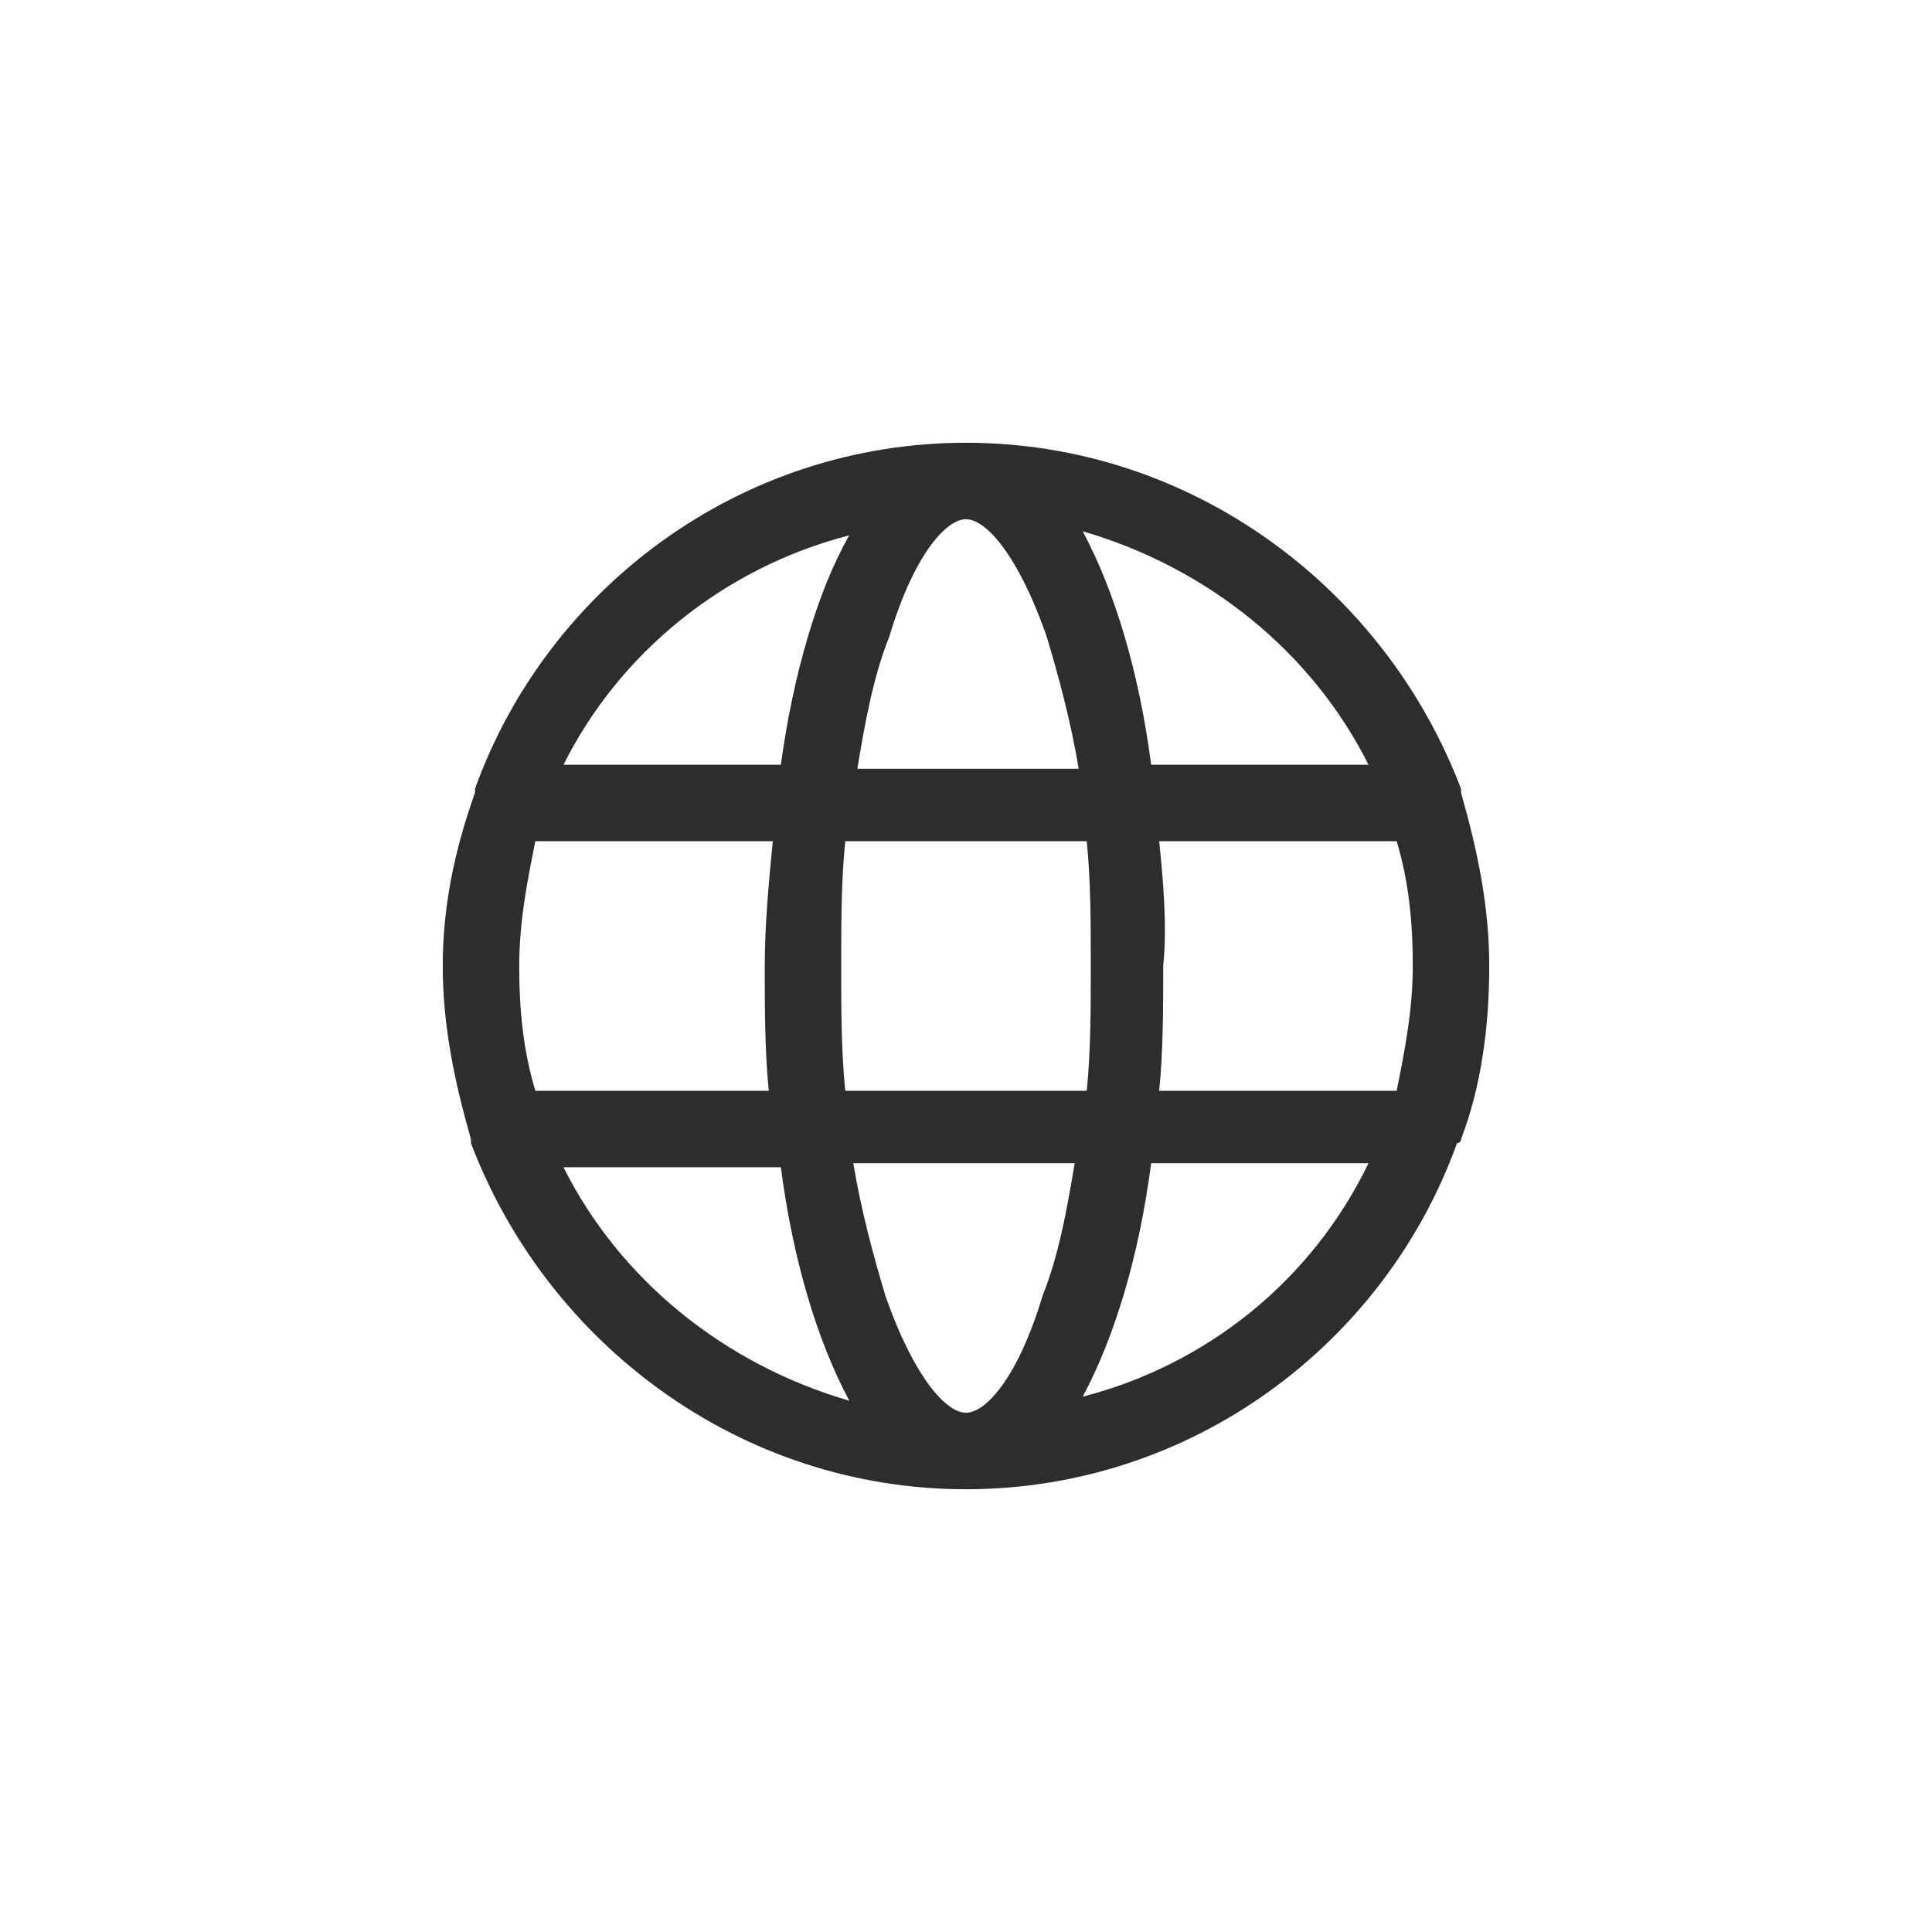 <?xml version="1.0" encoding="utf-8"?>
<!-- Generator: Adobe Illustrator 25.0.1, SVG Export Plug-In . SVG Version: 6.00 Build 0)  -->
<svg version="1.1" id="圖層_1" xmlns="http://www.w3.org/2000/svg" xmlns:xlink="http://www.w3.org/1999/xlink" x="0px" y="0px"
	 viewBox="0 0 48 48" style="enable-background:new 0 0 48 48;" xml:space="preserve">
<style type="text/css">
	.st0{fill:none;stroke:#000000;stroke-opacity:0;}
	.st1{fill-rule:evenodd;clip-rule:evenodd;fill:#2D2D2D;}
</style>
<g id="Symbols">
	<g id="block_x2F_head" transform="translate(-1608, -15)">
		<g id="Group-2" transform="translate(1601, 15)">
			<g id="Group" transform="translate(7, 0)">
				<circle id="Oval-Copy-3" class="st0" cx="24" cy="24" r="24"/>
				<g id="Fill-1" transform="translate(11, 11)">
					<path class="st1" d="M15.9,23.7c0.8-1.5,1.4-3.5,1.7-5.8H23C21.6,20.8,19,22.9,15.9,23.7L15.9,23.7z M3,18h5.4
						c0.3,2.3,0.9,4.3,1.7,5.8C7,22.9,4.4,20.8,3,18L3,18z M10.1,2.3C9.3,3.7,8.7,5.8,8.4,8H3C4.4,5.2,7,3.1,10.1,2.3L10.1,2.3z
						 M23,8h-5.4c-0.3-2.3-0.9-4.3-1.7-5.8C19,3.1,21.6,5.2,23,8L23,8z M17.8,9.9h5.9c0.3,1,0.4,2,0.4,3.1c0,1.1-0.2,2.1-0.4,3.1
						h-5.9c0.1-1,0.1-2.1,0.1-3.1C18,12,17.9,10.9,17.8,9.9L17.8,9.9z M13,1.9c0.5,0,1.3,0.9,2,2.9c0.3,1,0.6,2.1,0.8,3.3h-5.5
						c0.2-1.2,0.4-2.3,0.8-3.3C11.7,2.8,12.5,1.9,13,1.9L13,1.9z M1.9,13c0-1.1,0.2-2.1,0.4-3.1h5.9C8.1,10.9,8,12,8,13
						c0,1,0,2.1,0.1,3.1H2.3C2,15.1,1.9,14.1,1.9,13L1.9,13z M10,16.1c-0.1-1-0.1-2-0.1-3.1c0-1.1,0-2.1,0.1-3.1H16
						c0.1,1,0.1,2,0.1,3.1c0,1.1,0,2.1-0.1,3.1H10z M13,24.1c-0.5,0-1.3-0.9-2-2.9c-0.3-1-0.6-2.1-0.8-3.3h5.5
						c-0.2,1.2-0.4,2.3-0.8,3.3C14.3,23.2,13.5,24.1,13,24.1L13,24.1z M25.3,17.3c0.5-1.3,0.7-2.8,0.7-4.3c0-1.5-0.3-2.9-0.7-4.3
						c0,0,0-0.1,0-0.1C23.4,3.6,18.6,0,13,0S2.6,3.6,0.8,8.6c0,0,0,0.1,0,0.1C0.3,10.1,0,11.5,0,13c0,1.5,0.3,2.9,0.7,4.3
						c0,0,0,0.1,0,0.1C2.6,22.4,7.4,26,13,26s10.4-3.6,12.2-8.6C25.3,17.4,25.3,17.3,25.3,17.3L25.3,17.3z"/>
				</g>
			</g>
		</g>
	</g>
</g>
</svg>
